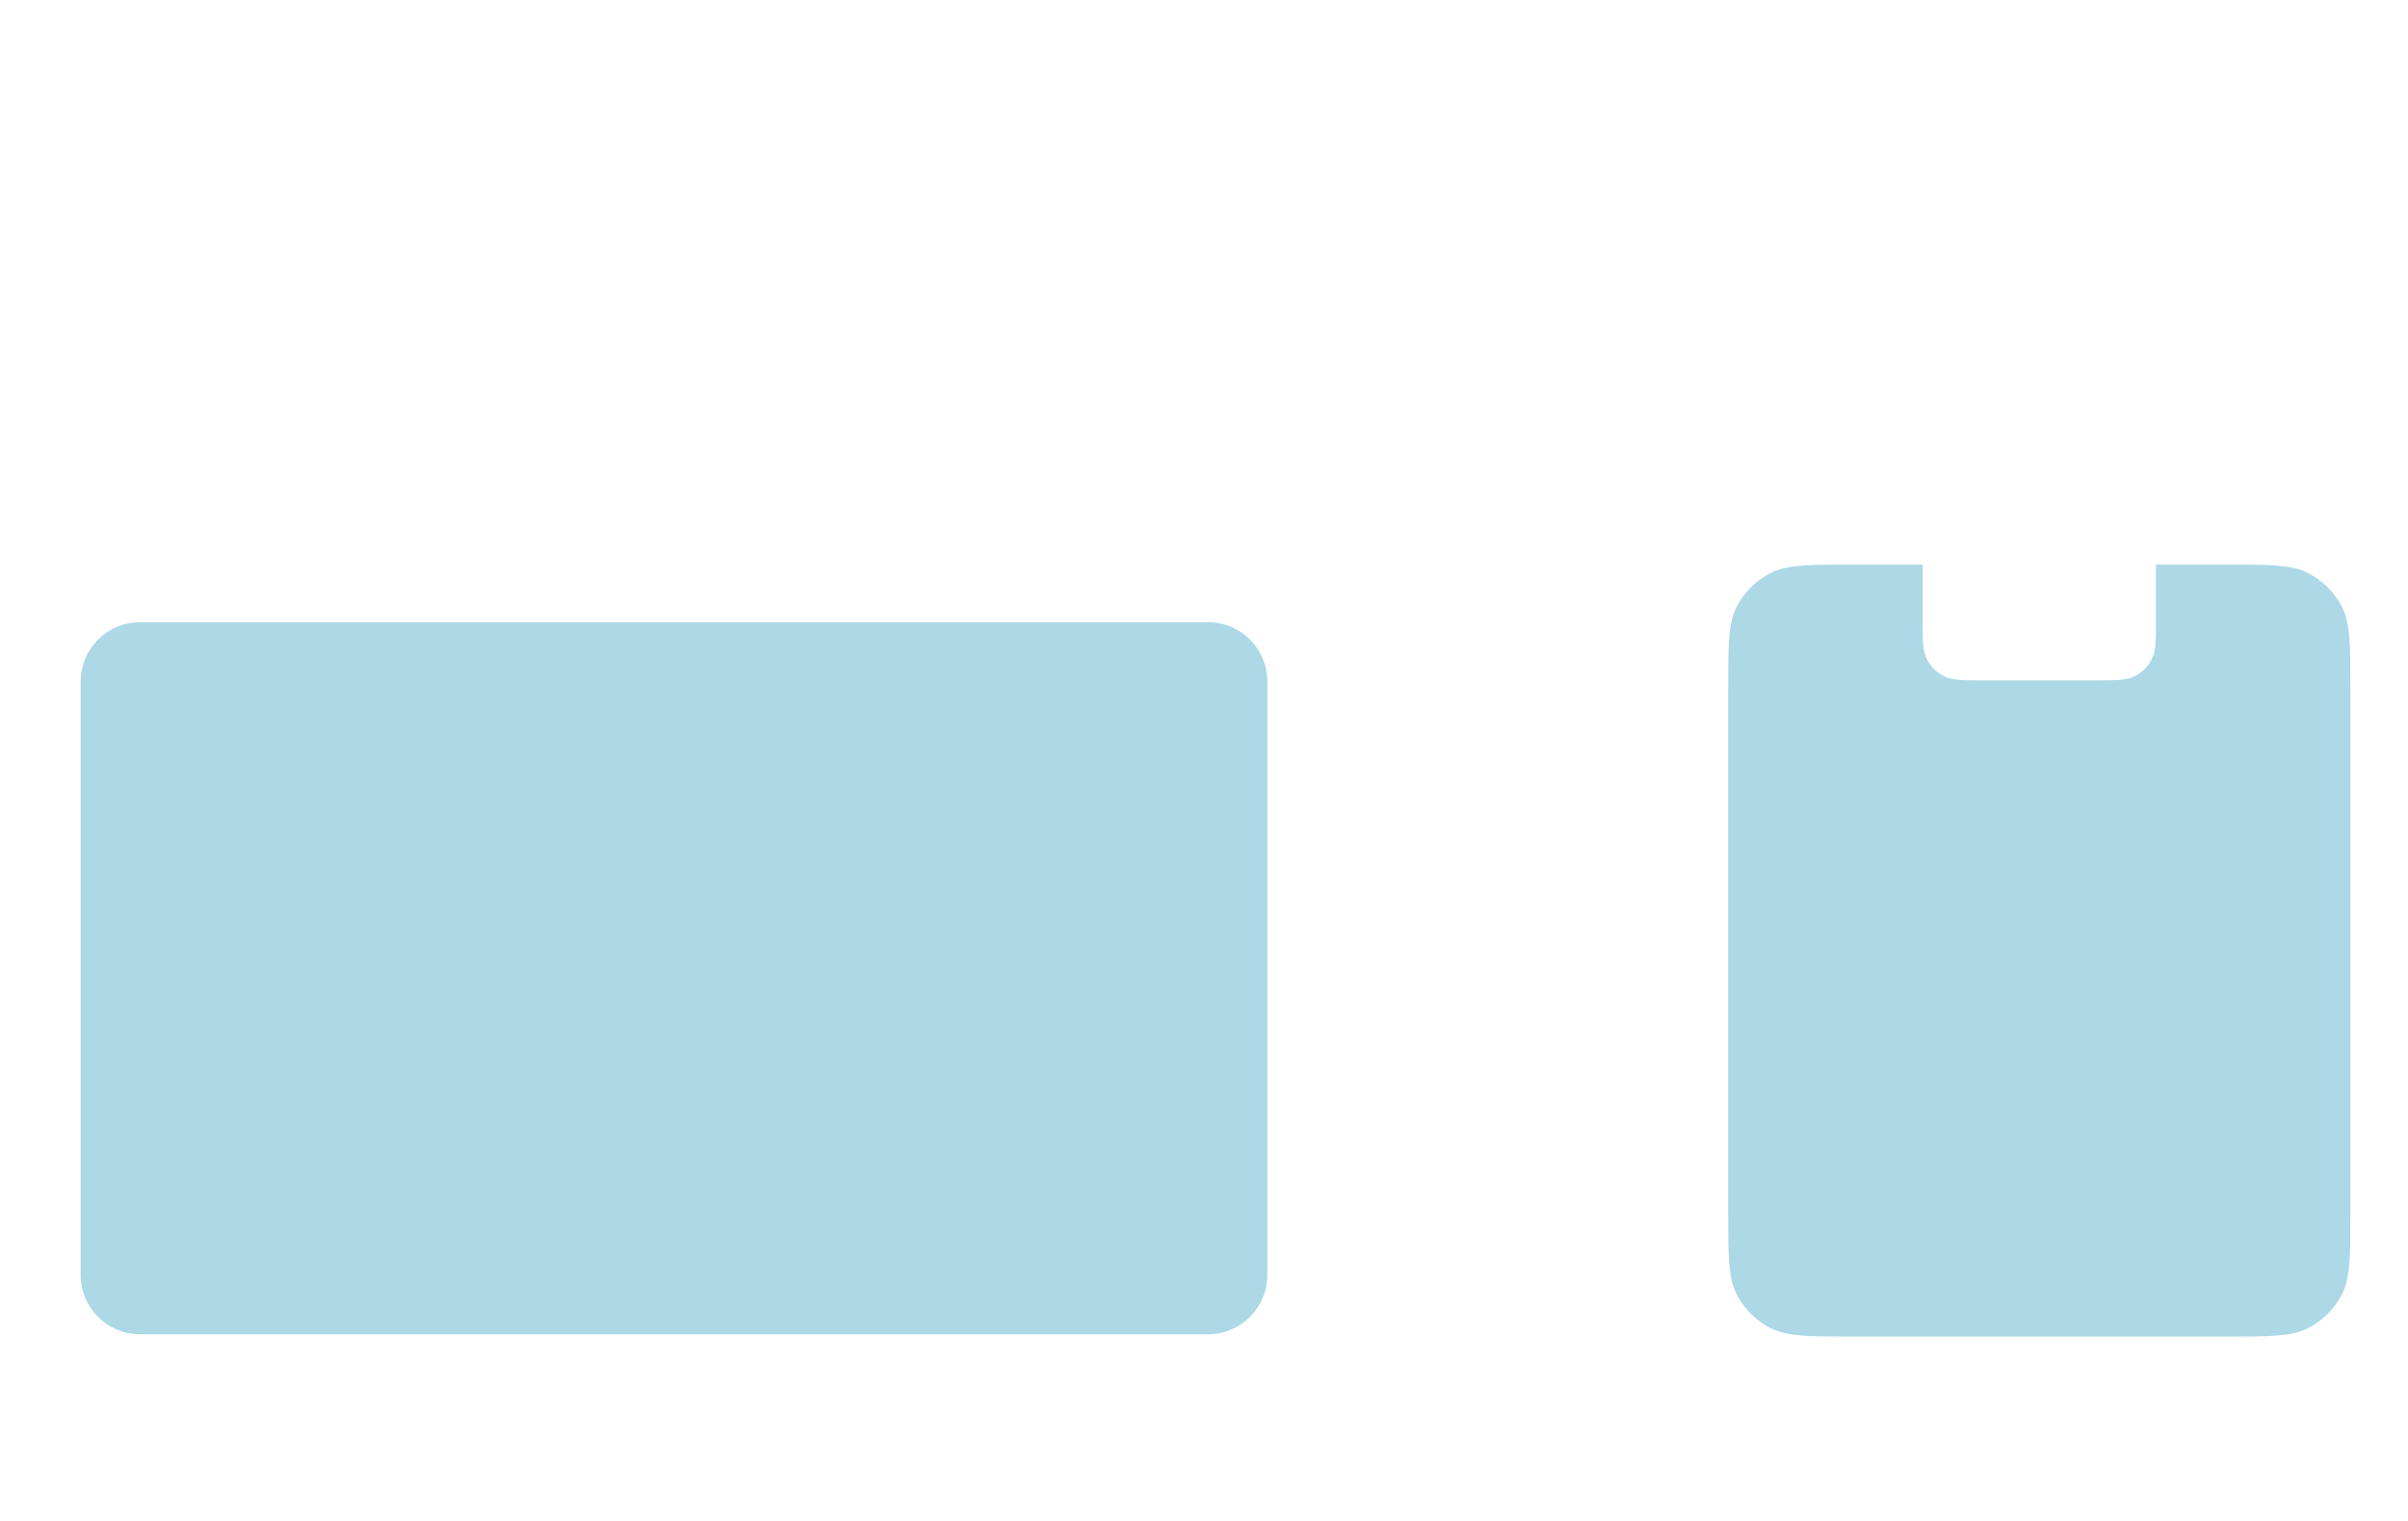<svg width="209" height="132" viewBox="0 0 209 132" fill="none" xmlns="http://www.w3.org/2000/svg" style="cursor: pointer">
<path width="186.453" height="113.455" stroke="#090E50" stroke-width="2" d="M 33.939,1 L 174.392,1 A 23,23,0,0,1,197.392,24 L 197.392,91.455 A 23,23,0,0,1,174.392,114.455 L 33.939,114.455 A 23,23,0,0,1,10.939,91.455 L 10.939,24 A 23,23,0,0,1,33.939,1" class="PGvjPnvc_0"></path>
<path width="179.697" height="107.141" stroke="#090E50" stroke-width="2" d="M 37.333,4.333 L 171.03,4.333 A 23,23,0,0,1,194.03,27.333 L 194.03,88.474 A 23,23,0,0,1,171.03,111.474 L 37.333,111.474 A 23,23,0,0,1,14.333,88.474 L 14.333,27.333 A 23,23,0,0,1,37.333,4.333" class="PGvjPnvc_1"></path>
<path d="M1 118.948H207.667V118.948C207.667 125.604 202.271 131 195.615 131H13.052C6.396 131 1 125.604 1 118.948V118.948Z" stroke="#090E50" stroke-width="2" class="PGvjPnvc_2"></path>
<path d="M89.667 122.333H118.333V122.333C118.333 124.174 116.841 125.667 115 125.667H93C91.159 125.667 89.667 124.174 89.667 122.333V122.333Z" stroke="#090E50" stroke-width="2" class="PGvjPnvc_3"></path>
<path d="M187.125 49V53.69C187.125 55.566 187.125 56.504 186.757 57.221C186.433 57.851 185.917 58.364 185.282 58.685C184.56 59.05 183.615 59.05 181.725 59.05H172.275C170.385 59.05 169.44 59.05 168.718 58.685C168.083 58.364 167.566 57.851 167.243 57.221C166.875 56.504 166.875 55.566 166.875 53.69V49M160.8 116H193.2C196.98 116 198.871 116 200.315 115.27C201.585 114.628 202.617 113.602 203.264 112.342C204 110.909 204 109.032 204 105.28V59.72C204 55.968 204 54.092 203.264 52.658C202.617 51.398 201.585 50.373 200.315 49.73C198.871 49 196.98 49 193.2 49H160.8C157.02 49 155.129 49 153.686 49.73C152.415 50.373 151.383 51.398 150.736 52.658C150 54.092 150 55.968 150 59.72V105.28C150 109.032 150 110.909 150.736 112.342C151.383 113.602 152.415 114.628 153.686 115.27C155.129 116 157.02 116 160.8 116Z" fill="#ADD8E6" class="PGvjPnvc_4"></path>
<path d="M187.125 49V53.69C187.125 55.566 187.125 56.504 186.757 57.221C186.433 57.851 185.917 58.364 185.282 58.685C184.56 59.05 183.615 59.05 181.725 59.05H172.275C170.385 59.05 169.44 59.05 168.718 58.685C168.083 58.364 167.566 57.851 167.243 57.221C166.875 56.504 166.875 55.566 166.875 53.69V49M160.8 116H193.2C196.98 116 198.871 116 200.315 115.27C201.585 114.628 202.617 113.602 203.264 112.342C204 110.909 204 109.032 204 105.28V59.72C204 55.968 204 54.092 203.264 52.658C202.617 51.398 201.585 50.373 200.315 49.73C198.871 49 196.98 49 193.2 49H160.8C157.02 49 155.129 49 153.686 49.73C152.415 50.373 151.383 51.398 150.736 52.658C150 54.092 150 55.968 150 59.72V105.28C150 109.032 150 110.909 150.736 112.342C151.383 113.602 152.415 114.628 153.686 115.27C155.129 116 157.02 116 160.8 116Z" stroke="#090E50" stroke-width="2.5" stroke-linecap="round" stroke-linejoin="round" class="PGvjPnvc_5"></path>
<path d="M104.85 115.8L12.15 115.8C9.306 115.8 7 113.494 7 110.65L7 59.15C7 56.306 9.306 54 12.15 54L104.85 54C107.694 54 110 56.306 110 59.15L110 110.65C110 113.494 107.694 115.8 104.85 115.8Z" fill="#ADD8E6" stroke="#090E50" stroke-width="2.5" stroke-linecap="square" stroke-linejoin="round" class="PGvjPnvc_6"></path>
<path d="M16.45 83.75L16.45 94.05" stroke="#090E50" stroke-width="2.5" stroke-linecap="square" class="PGvjPnvc_7"></path>
<style data-made-with="vivus-instant">.PGvjPnvc_0{stroke-dasharray:561 563;stroke-dashoffset:562;animation:PGvjPnvc_draw 1600ms linear 0ms forwards;}.PGvjPnvc_1{stroke-dasharray:535 537;stroke-dashoffset:536;animation:PGvjPnvc_draw 1600ms linear 114ms forwards;}.PGvjPnvc_2{stroke-dasharray:428 430;stroke-dashoffset:429;animation:PGvjPnvc_draw 1600ms linear 228ms forwards;}.PGvjPnvc_3{stroke-dasharray:62 64;stroke-dashoffset:63;animation:PGvjPnvc_draw 1600ms linear 342ms forwards;}.PGvjPnvc_4{stroke-dasharray:268 270;stroke-dashoffset:269;animation:PGvjPnvc_draw 1600ms linear 457ms forwards;}.PGvjPnvc_5{stroke-dasharray:268 270;stroke-dashoffset:269;animation:PGvjPnvc_draw 1600ms linear 571ms forwards;}.PGvjPnvc_6{stroke-dasharray:321 323;stroke-dashoffset:322;animation:PGvjPnvc_draw 1600ms linear 685ms forwards;}.PGvjPnvc_7{stroke-dasharray:11 13;stroke-dashoffset:12;animation:PGvjPnvc_draw 1600ms linear 800ms forwards;}@keyframes PGvjPnvc_draw{100%{stroke-dashoffset:0;}}@keyframes PGvjPnvc_fade{0%{stroke-opacity:1;}93.939%{stroke-opacity:1;}100%{stroke-opacity:0;}}</style></svg>
